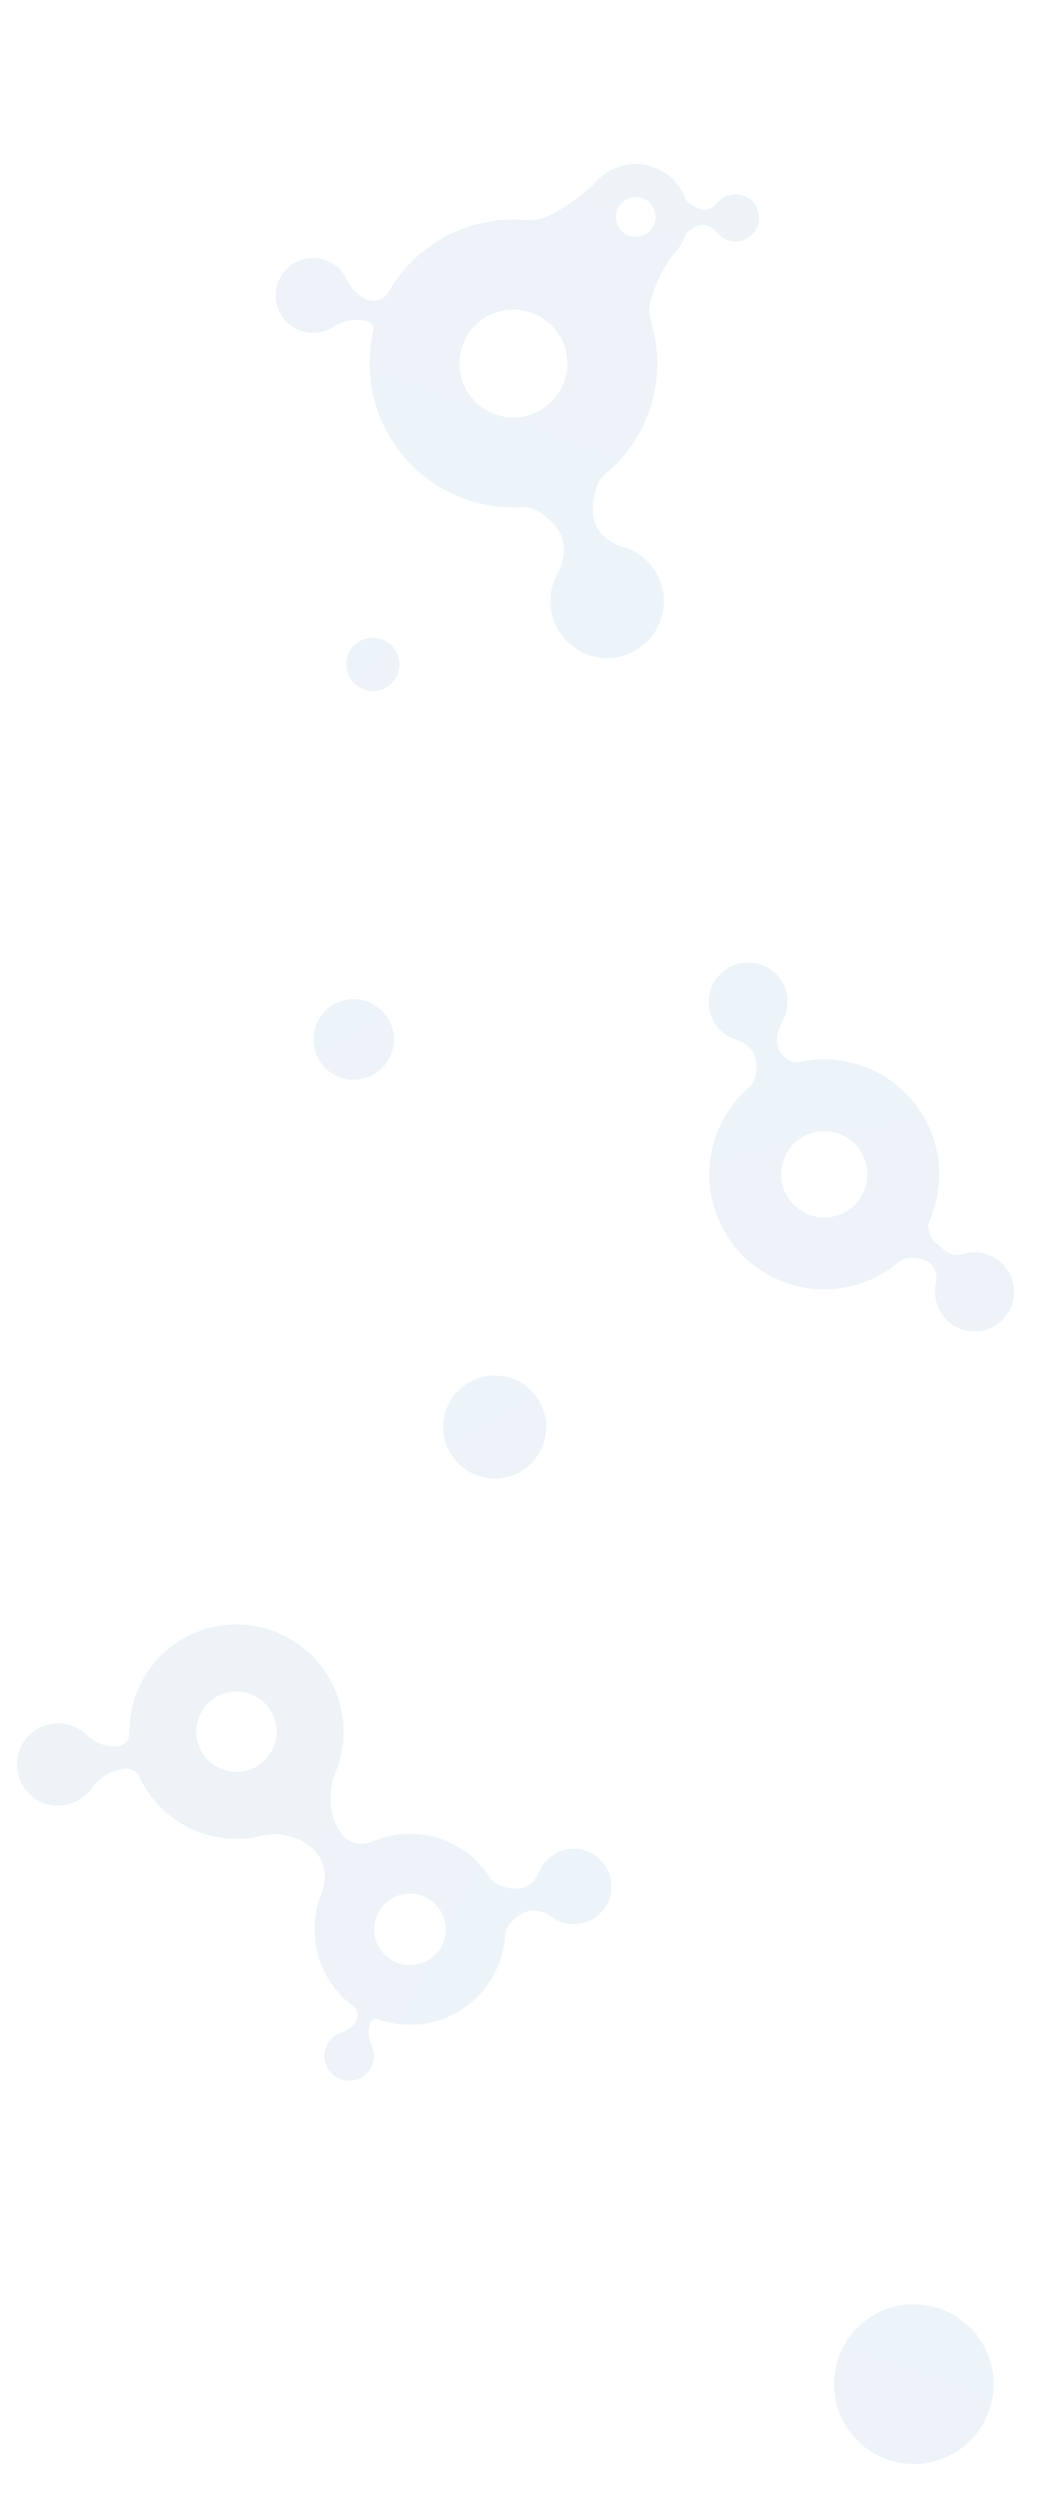 <svg width="237" height="558" viewBox="0 0 237 558" fill="none" xmlns="http://www.w3.org/2000/svg">
<path fill-rule="evenodd" clip-rule="evenodd" d="M132.918 116.797C133.845 119.272 136.277 121.257 138.833 121.932C139.384 122.077 139.931 122.261 140.471 122.485C146.941 125.17 150.01 132.591 147.325 139.061C144.64 145.531 137.219 148.6 130.749 145.915C124.279 143.231 121.21 135.809 123.895 129.339C124.093 128.861 124.318 128.401 124.566 127.961C125.941 125.519 126.368 122.244 125.385 119.62C124.345 116.844 119.851 112.97 116.894 113.174C108.456 113.755 99.803 111.024 93.055 104.88C84.139 96.762 80.843 84.776 83.396 73.811C83.623 72.834 82.917 71.857 81.93 71.681C81.71 71.642 81.494 71.598 81.283 71.55C79.14 71.065 76.28 71.768 74.43 72.955C70.553 75.443 65.392 74.316 62.904 70.438C60.416 66.561 61.543 61.4 65.421 58.912C69.298 56.424 74.459 57.551 76.947 61.429C77.197 61.819 77.411 62.223 77.59 62.636C78.439 64.604 80.641 66.696 82.751 67.072C84.279 67.344 85.923 66.71 86.686 65.358C87.851 63.294 89.264 61.327 90.928 59.499C98.087 51.636 108.255 48.143 118.078 49.18C122.158 49.61 130.497 43.5 133.259 40.467C137.657 35.637 145.137 35.286 149.967 39.683C151.422 41.008 152.47 42.613 153.105 44.34C153.496 45.406 156.071 46.812 157.204 46.861C158.3 46.908 159.452 46.301 160.123 45.434C160.269 45.247 160.428 45.067 160.602 44.896C162.678 42.86 166.01 42.891 168.047 44.966C170.083 47.041 170.051 50.374 167.976 52.41C165.901 54.447 162.568 54.415 160.532 52.34C160.382 52.187 160.243 52.028 160.116 51.862C159.406 50.941 158.223 50.247 157.061 50.197C155.977 50.15 153.505 51.405 153.139 52.426C152.628 53.851 151.833 55.201 150.75 56.391C148.184 59.21 144.043 67.524 145.223 71.148C148.683 81.771 146.495 93.9 138.436 102.752C137.336 103.96 136.166 105.065 134.936 106.066C132.597 107.971 131.859 113.972 132.918 116.797ZM105.769 73.018C110.248 68.098 117.867 67.741 122.787 72.22C127.706 76.699 128.064 84.318 123.585 89.238C119.106 94.157 111.487 94.515 106.567 90.036C101.647 85.557 101.29 77.938 105.769 73.018ZM138.724 45.443C140.373 43.632 143.178 43.5 144.989 45.149C146.8 46.798 146.932 49.603 145.283 51.414C143.634 53.226 140.829 53.357 139.017 51.708C137.206 50.059 137.075 47.254 138.724 45.443Z" fill="url(#paint0_linear_137_3)" fill-opacity="0.07"/>
<path fill-rule="evenodd" clip-rule="evenodd" d="M117.774 426.63C119.58 426.191 121.702 426.733 123.201 427.833C123.471 428.031 123.756 428.215 124.055 428.384C128.102 430.666 133.233 429.236 135.516 425.188C137.798 421.141 136.367 416.01 132.32 413.728C128.273 411.445 123.142 412.876 120.86 416.923C120.669 417.262 120.504 417.608 120.364 417.959C119.717 419.588 118.217 421.031 116.514 421.445C114.57 421.918 110.676 420.955 109.608 419.263C109.046 418.373 108.412 417.514 107.704 416.694C101.468 409.469 91.439 407.454 83.119 411.052C80.797 412.056 77.904 411.453 76.361 409.448C73.588 405.844 73.071 400.031 74.844 395.844C78.283 387.722 77.08 378.001 70.927 370.873C62.297 360.874 47.195 359.765 37.196 368.395C31.619 373.209 28.808 380.035 28.909 386.867C28.93 388.245 27.885 389.455 26.536 389.735C24.225 390.215 21.118 388.978 19.444 387.314C19.093 386.965 18.709 386.64 18.292 386.343C14.161 383.398 8.424 384.359 5.479 388.491C2.534 392.622 3.495 398.359 7.627 401.304C11.758 404.249 17.495 403.288 20.44 399.156C21.845 397.186 24.48 395.296 26.869 394.915C27.105 394.877 27.344 394.833 27.584 394.783C28.985 394.493 30.485 395.181 31.082 396.481C32 398.477 33.211 400.38 34.718 402.127C40.823 409.199 50.166 411.824 58.651 409.7C62.822 408.656 68.204 410.298 70.826 413.706C72.737 416.19 73.007 419.689 71.829 422.593C68.921 429.767 70.038 438.277 75.443 444.54C76.514 445.78 77.696 446.867 78.963 447.798C79.793 448.408 80.08 449.542 79.779 450.527C79.363 451.886 77.811 453.17 76.448 453.573C76.162 453.657 75.879 453.766 75.602 453.9C72.85 455.23 71.698 458.539 73.028 461.29C74.358 464.041 77.667 465.194 80.418 463.864C83.169 462.534 84.322 459.225 82.992 456.474C82.357 455.161 82.121 453.222 82.612 451.849C82.66 451.714 82.706 451.576 82.749 451.434C82.944 450.797 83.643 450.41 84.269 450.638C91.287 453.191 99.442 451.973 105.497 446.747C110.078 442.792 112.565 437.312 112.854 431.709C112.955 429.746 115.863 427.094 117.774 426.63ZM86.353 424.571C83.013 427.455 82.642 432.5 85.526 435.841C88.409 439.182 93.455 439.552 96.796 436.669C100.136 433.785 100.507 428.74 97.623 425.399C94.74 422.058 89.694 421.688 86.353 424.571ZM46.964 379.714C43.214 382.951 42.798 388.614 46.035 392.363C49.271 396.113 54.935 396.529 58.684 393.292C62.434 390.056 62.85 384.393 59.613 380.643C56.377 376.894 50.714 376.478 46.964 379.714Z" fill="url(#paint1_linear_137_3)" fill-opacity="0.07"/>
<path fill-rule="evenodd" clip-rule="evenodd" d="M175.153 227.29C175.005 227.619 174.839 227.934 174.657 228.236C173.65 229.905 173.286 232.174 173.915 234.019C174.541 235.851 176.738 237.451 178.628 237.036C183.826 235.895 189.423 236.355 194.648 238.707C207.577 244.525 213.341 259.722 207.522 272.651C206.9 274.034 207.973 276.646 209.197 277.542C209.76 277.954 210.337 278.442 210.901 278.994C211.984 280.053 213.685 280.318 215.135 279.882C216.001 279.621 216.922 279.491 217.876 279.512C222.748 279.62 226.61 283.657 226.502 288.53C226.393 293.402 222.356 297.264 217.484 297.156C212.611 297.048 208.749 293.01 208.857 288.138C208.87 287.557 208.939 286.99 209.059 286.442C209.395 284.9 209.04 283.155 207.911 282.052C206.487 280.66 202.467 280.184 200.964 281.49C193.64 287.852 183.006 289.768 173.578 285.525C160.65 279.706 154.886 264.509 160.704 251.581C162.277 248.086 164.534 245.115 167.247 242.755C169.012 241.22 169.374 238.04 168.619 235.827C168.025 234.086 166.374 232.656 164.61 232.133C164.231 232.021 163.855 231.882 163.485 231.715C159.04 229.715 157.059 224.491 159.059 220.047C161.059 215.603 166.283 213.621 170.728 215.621C175.172 217.622 177.153 222.846 175.153 227.29ZM180.166 270.89C185.014 273.072 190.713 270.911 192.895 266.063C195.077 261.214 192.916 255.515 188.067 253.333C183.219 251.152 177.52 253.313 175.338 258.161C173.156 263.009 175.318 268.708 180.166 270.89Z" fill="url(#paint2_linear_137_3)" fill-opacity="0.07"/>
<circle cx="83.283" cy="148.283" r="5.947" transform="rotate(-15 83.283 148.283)" fill="url(#paint3_linear_137_3)" fill-opacity="0.07"/>
<circle cx="79" cy="232" r="9" fill="url(#paint4_linear_137_3)" fill-opacity="0.07"/>
<circle cx="110.5" cy="318.5" r="11.5" fill="url(#paint5_linear_137_3)" fill-opacity="0.07"/>
<circle cx="204.13" cy="532.129" r="17.825" transform="rotate(49.549 204.13 532.129)" fill="url(#paint6_linear_137_3)" fill-opacity="0.07"/>
<defs>
<linearGradient id="paint0_linear_137_3" x1="120.879" y1="149.221" x2="159.708" y2="40.97" gradientUnits="userSpaceOnUse">
<stop stop-color="#0065B3"/>
<stop offset="1" stop-color="#005292"/>
</linearGradient>
<linearGradient id="paint1_linear_137_3" x1="136.907" y1="431.951" x2="68.71" y2="397.774" gradientUnits="userSpaceOnUse">
<stop stop-color="#0065B3"/>
<stop offset="1" stop-color="#005292"/>
</linearGradient>
<linearGradient id="paint2_linear_137_3" x1="162.681" y1="212" x2="183.889" y2="313.912" gradientUnits="userSpaceOnUse">
<stop stop-color="#0065B3"/>
<stop offset="1" stop-color="#005292"/>
</linearGradient>
<linearGradient id="paint3_linear_137_3" x1="77.337" y1="142.336" x2="85.62" y2="156.361" gradientUnits="userSpaceOnUse">
<stop stop-color="#0065B3"/>
<stop offset="1" stop-color="#005292"/>
</linearGradient>
<linearGradient id="paint4_linear_137_3" x1="70" y1="223" x2="82.537" y2="244.227" gradientUnits="userSpaceOnUse">
<stop stop-color="#0065B3"/>
<stop offset="1" stop-color="#005292"/>
</linearGradient>
<linearGradient id="paint5_linear_137_3" x1="99" y1="307" x2="115.019" y2="334.123" gradientUnits="userSpaceOnUse">
<stop stop-color="#0065B3"/>
<stop offset="1" stop-color="#005292"/>
</linearGradient>
<linearGradient id="paint6_linear_137_3" x1="186.304" y1="514.304" x2="211.135" y2="556.345" gradientUnits="userSpaceOnUse">
<stop stop-color="#0065B3"/>
<stop offset="1" stop-color="#005292"/>
</linearGradient>
</defs>
</svg>
